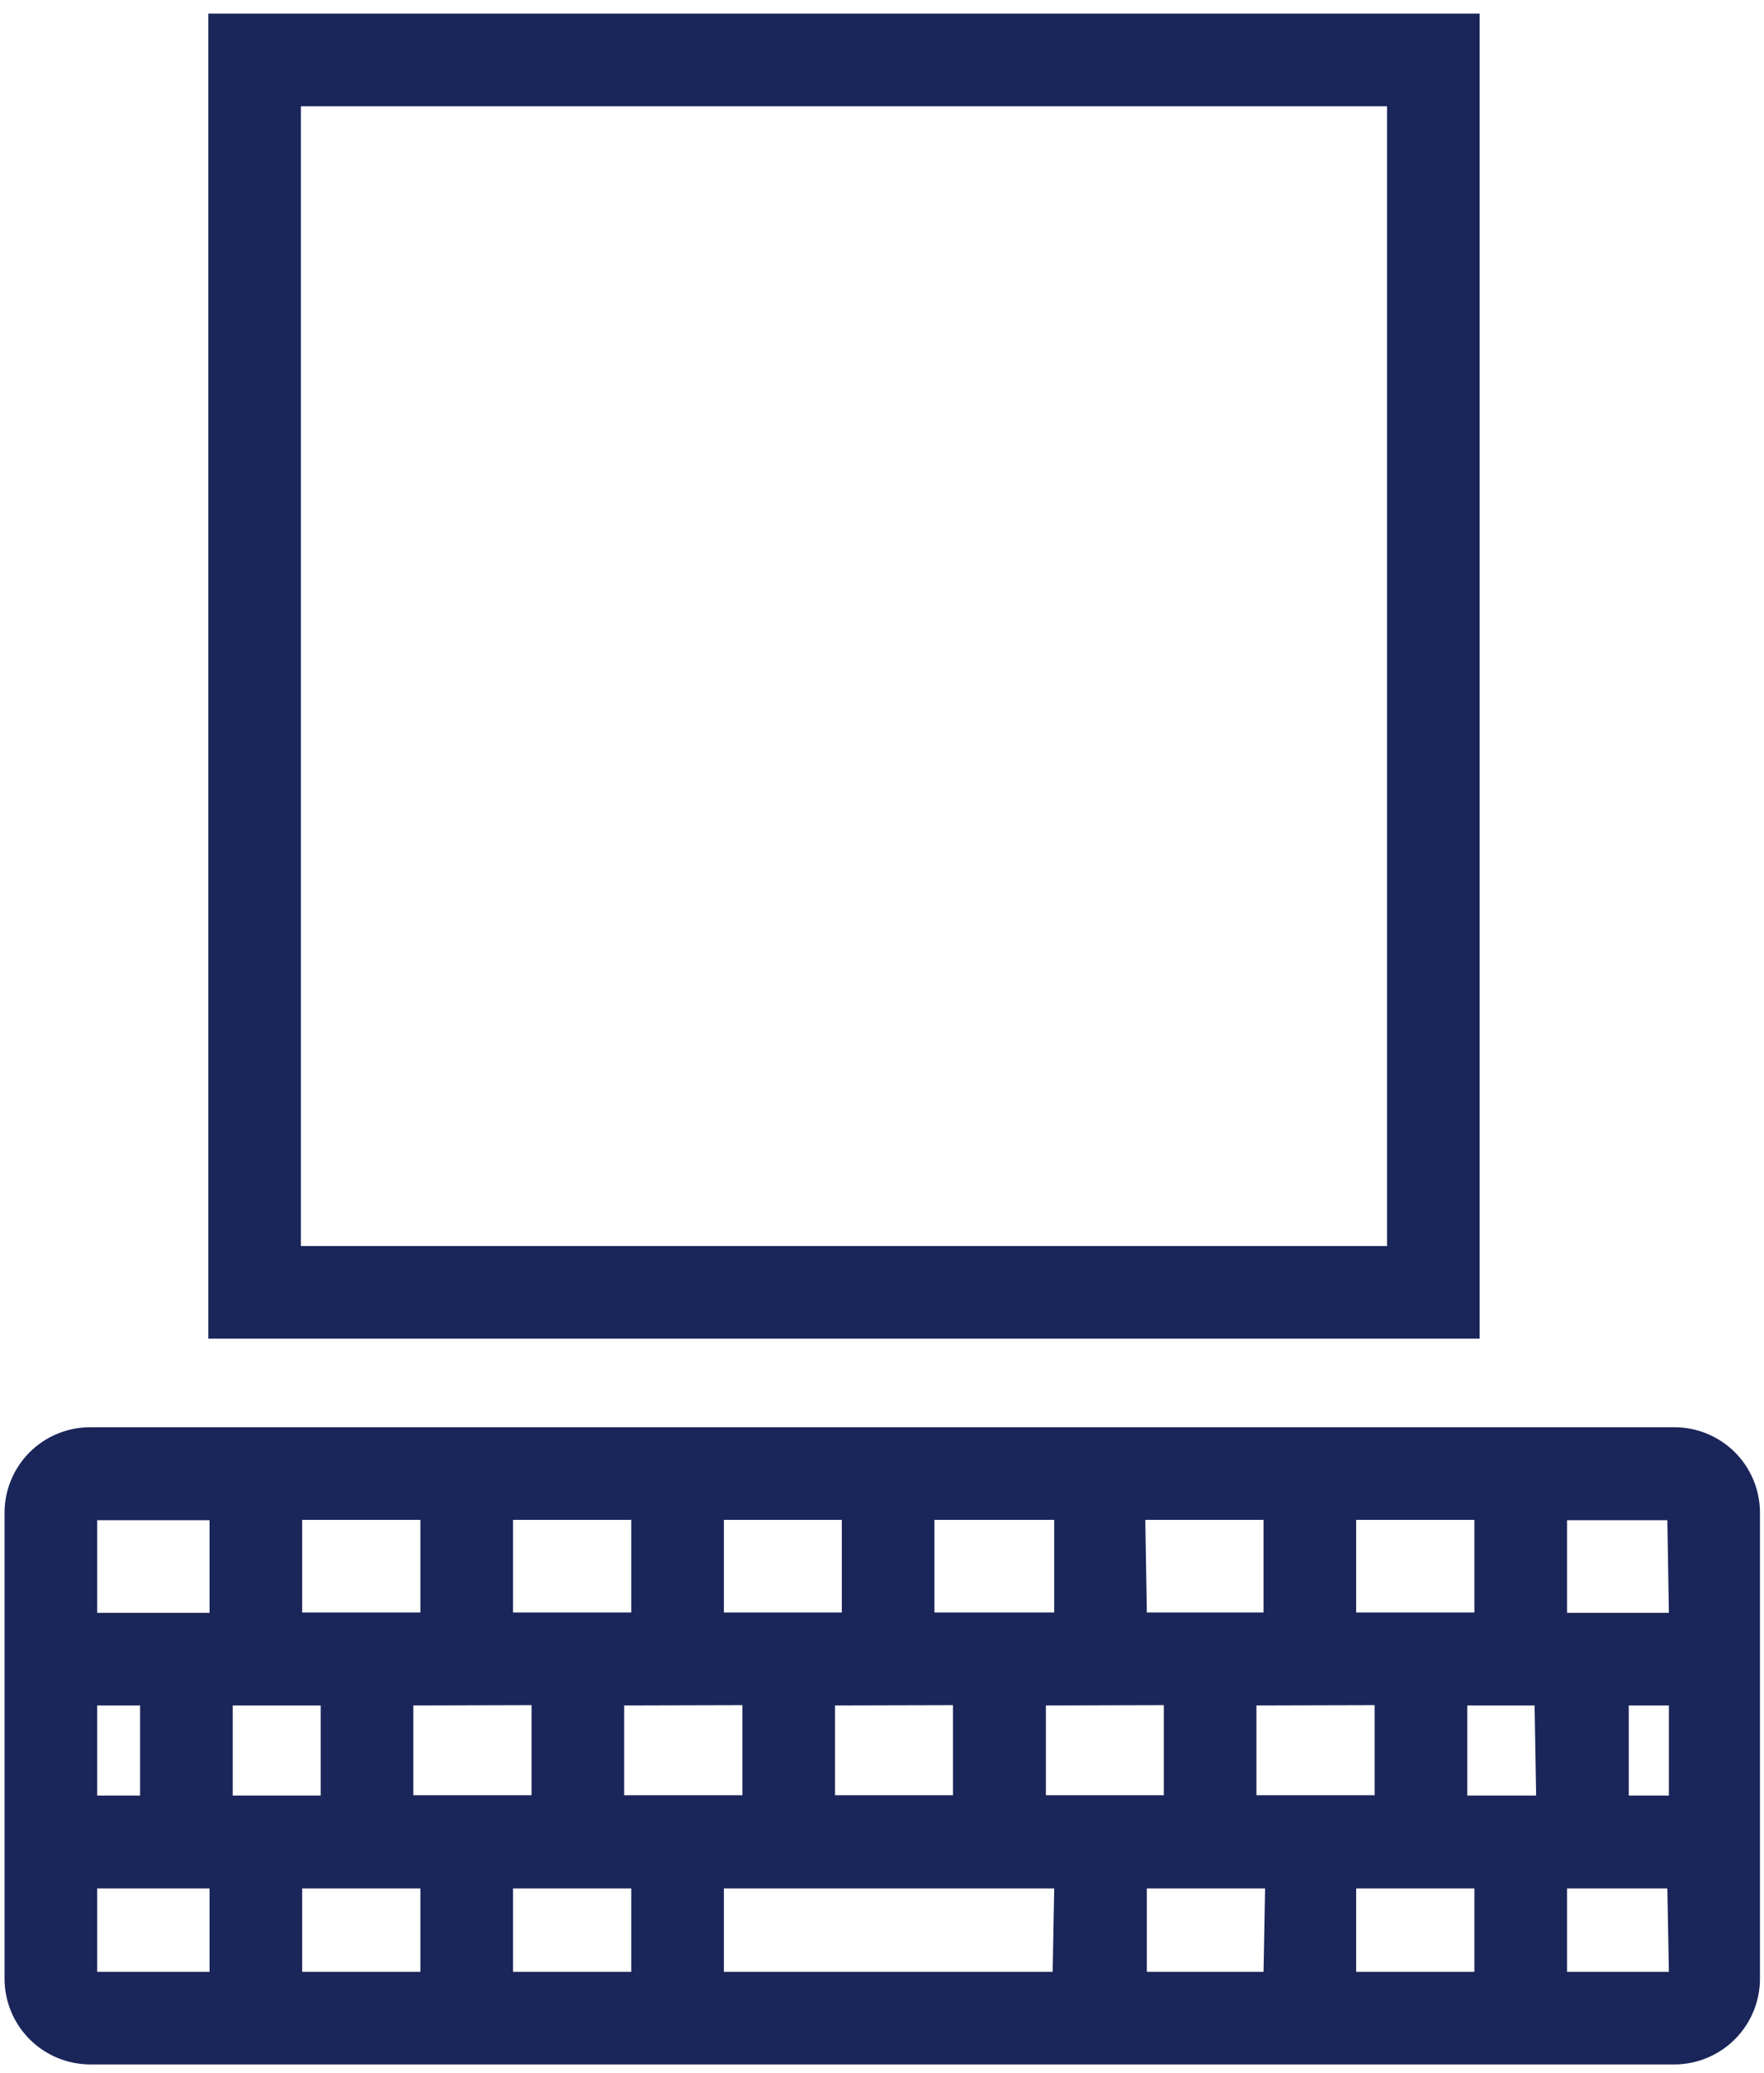 <svg width="97" height="114" viewBox="0 0 97 114" fill="none" xmlns="http://www.w3.org/2000/svg">
    <path
        d="M92.059 78.485H4.97C4.349 78.483 3.735 78.603 3.161 78.84C2.587 79.076 2.066 79.424 1.627 79.862C1.189 80.301 0.841 80.822 0.605 81.396C0.368 81.969 0.248 82.584 0.25 83.204V108.805C0.25 110.057 0.747 111.257 1.632 112.142C2.518 113.027 3.718 113.524 4.97 113.524H92.059C93.31 113.524 94.511 113.027 95.396 112.142C96.281 111.257 96.778 110.057 96.778 108.805V83.204C96.78 82.584 96.66 81.969 96.423 81.396C96.187 80.822 95.84 80.301 95.401 79.862C94.962 79.424 94.441 79.076 93.867 78.84C93.294 78.603 92.679 78.483 92.059 78.485V78.485ZM74.573 83.578H81.075V88.671H74.573V83.578ZM75.591 93.764V98.721H69.09V93.781L75.591 93.764ZM62.978 83.578H69.48V88.671H63.063L62.978 83.578ZM63.997 93.764V98.721H57.512V93.781L63.997 93.764ZM51.383 83.578H57.97V88.671H51.383V83.578ZM52.402 93.764V98.721H45.917V93.781L52.402 93.764ZM39.805 83.578H46.29V88.671H39.805V83.578ZM40.824 93.764V98.721H34.322V93.781L40.824 93.764ZM28.21 83.578H34.712V88.671H28.21V83.578ZM29.229 93.764V98.721H22.727V93.781L29.229 93.764ZM16.616 83.578H23.117V88.671H16.616V83.578ZM5.343 93.781H7.703V98.738H5.343V93.781ZM11.523 108.431H5.343V103.848H11.523V108.431ZM11.523 88.688H5.343V83.595H11.523V88.688ZM12.796 93.781H17.634V98.738H12.796V93.781ZM23.117 108.431H16.616V103.848H23.117V108.431ZM34.712 108.431H28.21V103.848H34.712V108.431ZM57.885 108.431H39.805V103.848H57.97L57.885 108.431ZM69.48 108.431H63.063V103.848H69.565L69.48 108.431ZM81.075 108.431H74.573V103.848H81.075V108.431ZM84.47 98.738H80.684V93.781H84.385L84.47 98.738ZM91.77 108.431H86.168V103.848H91.685L91.77 108.431ZM91.77 98.738H89.563V93.781H91.77V98.738ZM91.77 88.688H86.168V83.595H91.685L91.77 88.688ZM81.364 0.75H11.455V73.613H81.364V0.75ZM76.271 68.52H16.547V5.843H76.271V68.52Z"
        fill="#1A2559" />
</svg>
    